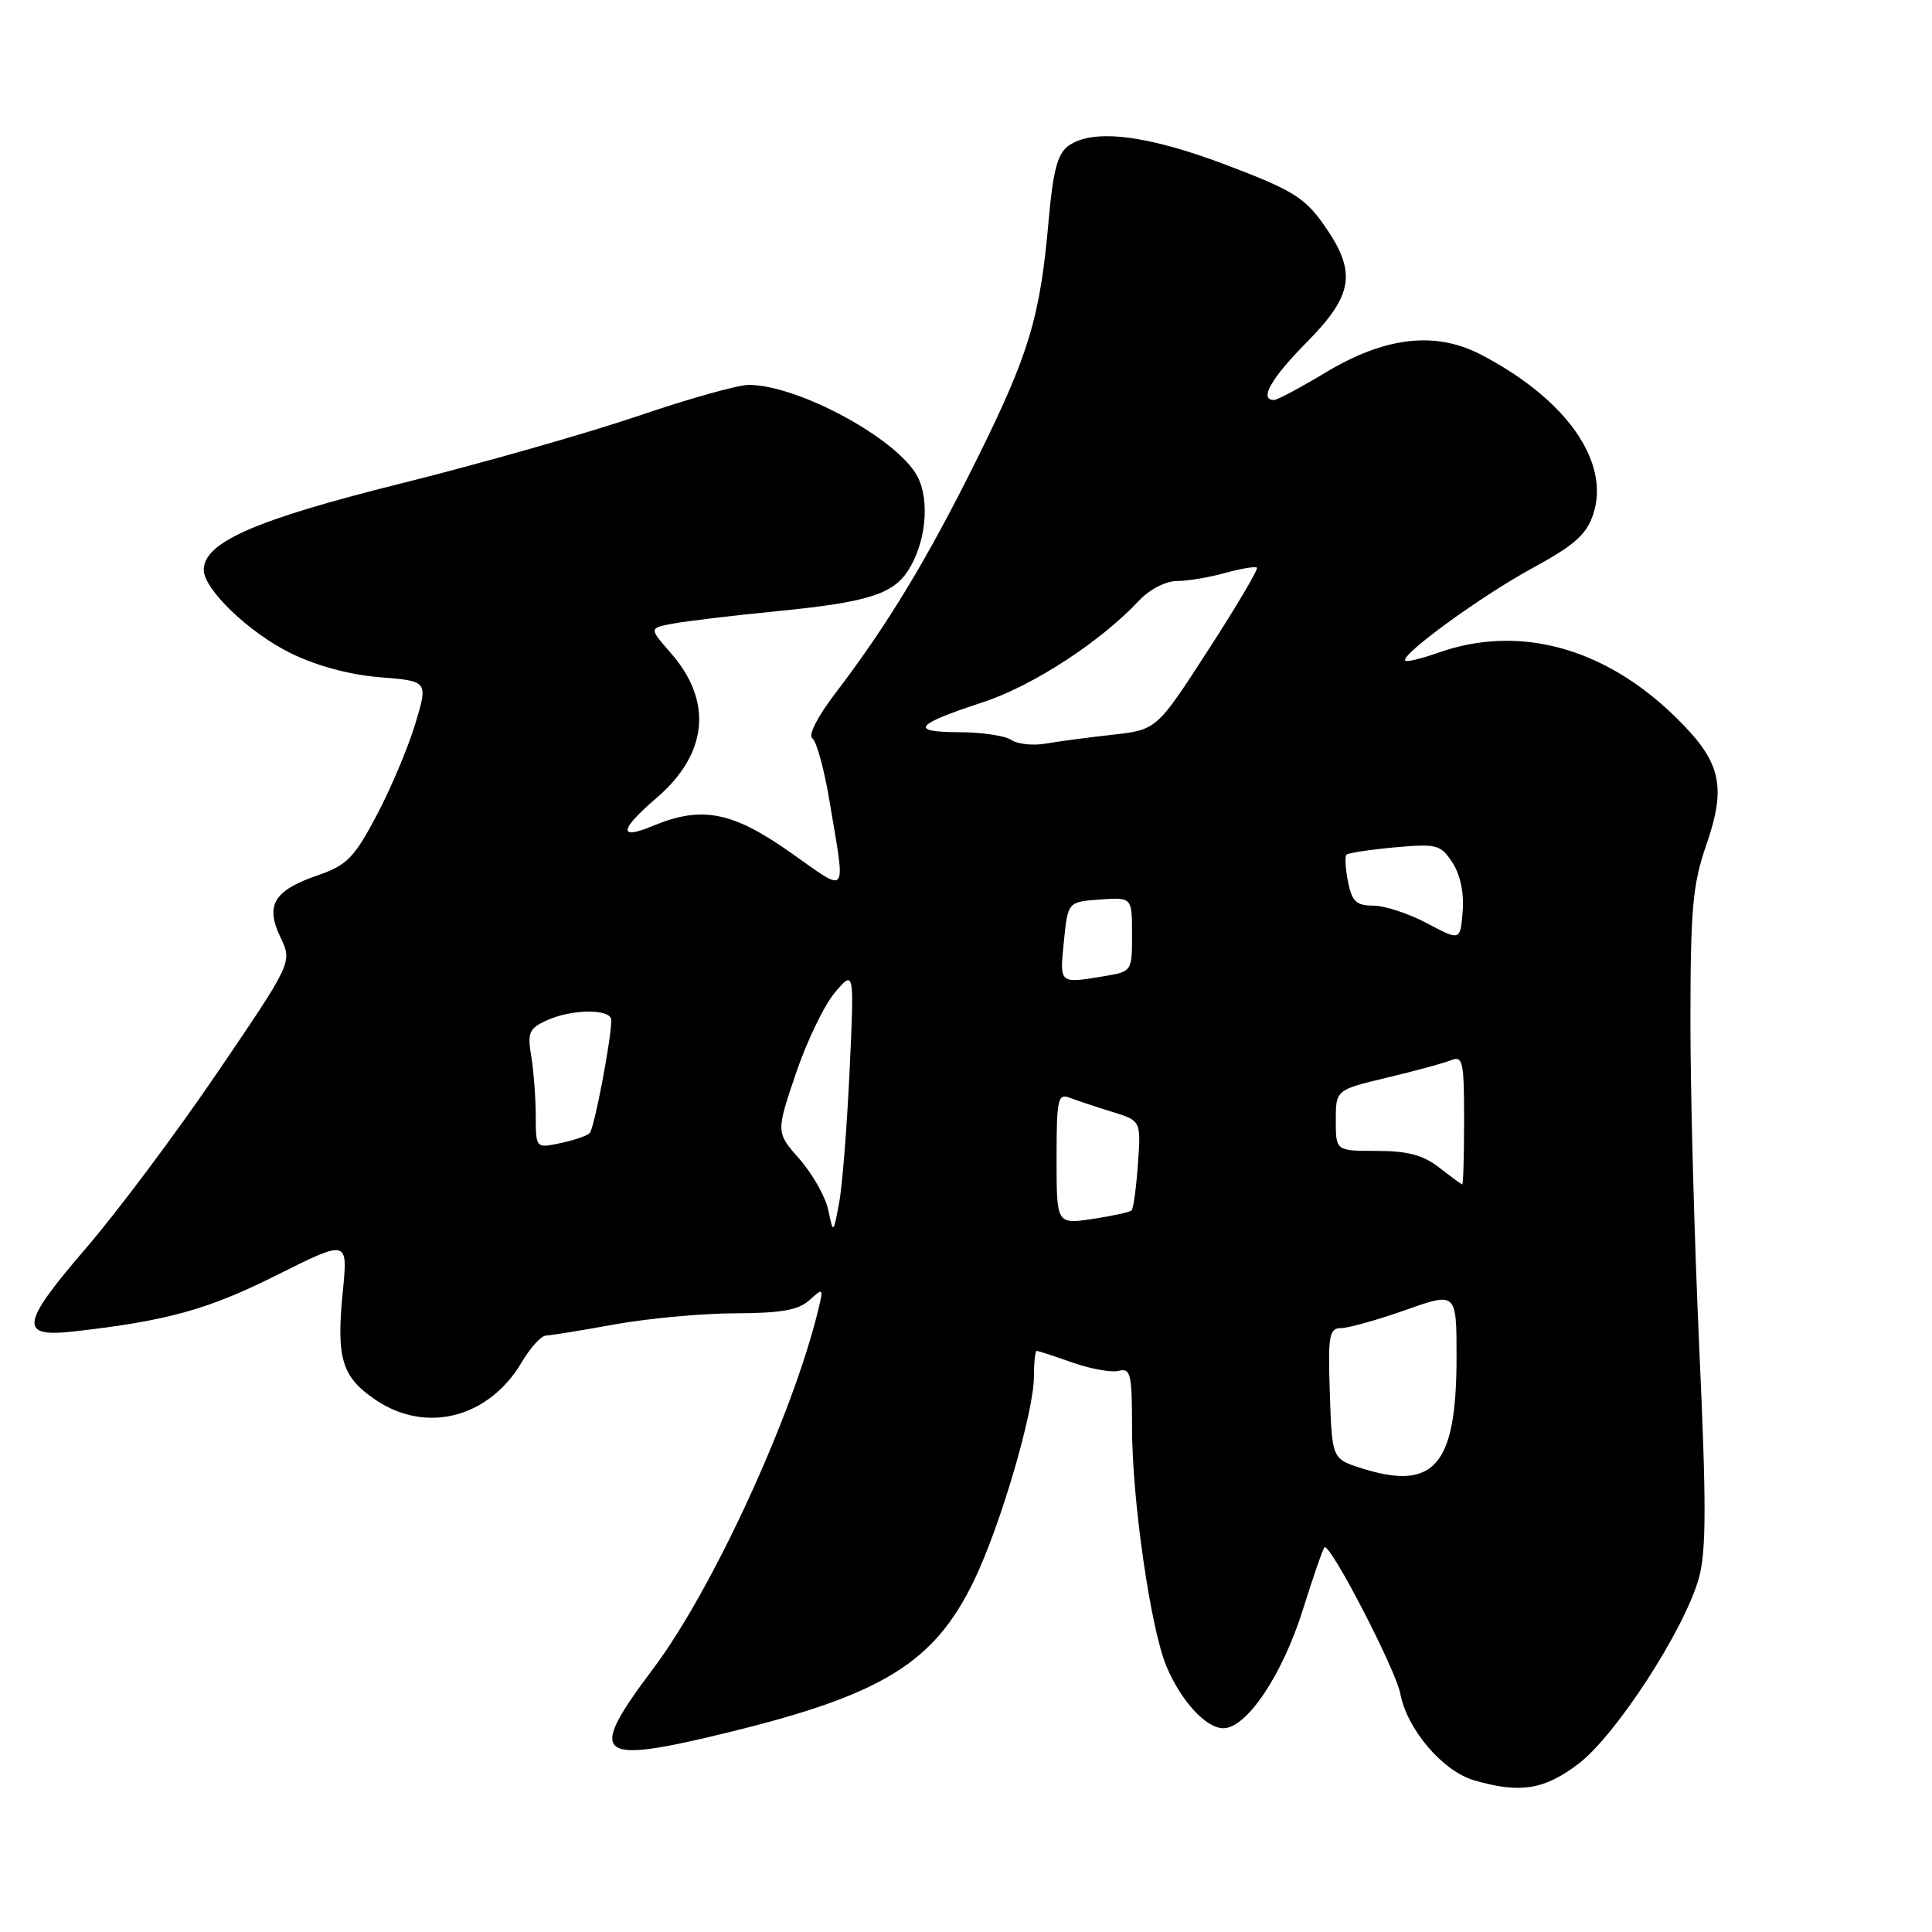 <?xml version="1.0" encoding="UTF-8" standalone="no"?>
<!DOCTYPE svg PUBLIC "-//W3C//DTD SVG 1.1//EN" "http://www.w3.org/Graphics/SVG/1.1/DTD/svg11.dtd" >
<svg xmlns="http://www.w3.org/2000/svg" xmlns:xlink="http://www.w3.org/1999/xlink" version="1.1" viewBox="0 0 256 256">
 <g >
 <path fill="currentColor"
d=" M 209.17 233.70 C 214.14 229.91 223.20 215.94 225.10 209.13 C 226.10 205.59 226.11 199.30 225.16 178.59 C 224.51 164.24 223.98 144.74 223.99 135.25 C 224.00 120.40 224.29 117.17 226.08 112.00 C 228.83 104.06 228.06 100.90 221.93 94.93 C 212.51 85.75 201.18 82.71 190.54 86.50 C 188.36 87.27 186.41 87.74 186.21 87.54 C 185.48 86.82 196.23 78.99 203.05 75.28 C 208.60 72.26 210.22 70.83 211.10 68.17 C 213.42 61.21 207.54 52.85 196.19 46.97 C 190.15 43.84 183.48 44.63 175.56 49.41 C 172.29 51.38 169.25 53.00 168.81 53.00 C 166.79 53.00 168.41 50.14 173.17 45.33 C 179.37 39.05 179.81 36.03 175.42 29.79 C 172.86 26.17 171.25 25.18 162.50 21.86 C 151.92 17.85 144.77 16.99 141.54 19.35 C 140.13 20.38 139.53 22.66 138.96 29.10 C 137.84 41.98 136.38 46.85 129.51 60.71 C 122.90 74.05 117.60 82.81 110.71 91.83 C 108.34 94.93 107.05 97.44 107.64 97.83 C 108.18 98.20 109.20 101.88 109.89 106.00 C 112.07 119.10 112.56 118.45 104.69 112.92 C 96.99 107.51 92.95 106.74 86.47 109.45 C 81.89 111.36 82.08 109.95 86.95 105.77 C 93.81 99.91 94.50 92.92 88.86 86.50 C 85.99 83.22 85.99 83.22 89.24 82.62 C 91.04 82.29 97.22 81.55 103.00 80.98 C 114.82 79.82 118.28 78.75 120.30 75.65 C 122.67 72.00 123.25 66.38 121.58 63.16 C 119.01 58.19 105.77 51.00 99.19 51.00 C 97.79 51.00 91.20 52.85 84.57 55.11 C 77.93 57.37 63.80 61.40 53.18 64.05 C 33.78 68.89 27.00 71.86 27.00 75.52 C 27.00 78.09 33.05 83.88 38.56 86.57 C 41.97 88.24 46.36 89.42 50.36 89.74 C 56.74 90.25 56.74 90.25 55.01 95.96 C 54.06 99.10 51.76 104.55 49.89 108.07 C 46.92 113.68 45.96 114.65 42.11 115.98 C 36.28 117.99 35.12 119.92 37.16 124.19 C 38.74 127.50 38.74 127.50 28.83 142.08 C 23.38 150.10 15.53 160.59 11.38 165.41 C 2.74 175.44 2.47 177.25 9.71 176.43 C 22.10 175.04 27.58 173.52 36.61 168.99 C 46.10 164.24 46.10 164.24 45.43 171.06 C 44.54 180.01 45.27 182.43 49.74 185.47 C 56.45 190.03 64.77 187.90 69.14 180.49 C 70.27 178.57 71.72 176.98 72.35 176.97 C 72.98 176.95 77.10 176.28 81.50 175.48 C 85.90 174.69 93.06 174.03 97.42 174.02 C 103.49 174.00 105.79 173.60 107.25 172.28 C 109.09 170.61 109.13 170.65 108.43 173.53 C 105.04 187.55 94.40 210.67 86.55 221.11 C 77.68 232.90 78.83 233.87 96.50 229.55 C 116.92 224.56 123.77 220.34 129.03 209.50 C 132.53 202.28 137.00 187.08 137.00 182.39 C 137.00 180.52 137.17 179.00 137.37 179.00 C 137.58 179.00 139.72 179.70 142.12 180.55 C 144.53 181.40 147.29 181.89 148.25 181.64 C 149.81 181.24 150.00 182.06 150.00 189.10 C 150.00 198.71 152.45 215.75 154.56 220.79 C 156.48 225.38 159.80 229.00 162.10 229.00 C 165.19 229.00 169.94 221.92 172.65 213.25 C 174.07 208.71 175.37 205.00 175.53 205.00 C 176.55 205.00 184.97 221.32 185.55 224.43 C 186.44 229.15 191.17 234.70 195.35 235.91 C 201.43 237.67 204.64 237.16 209.17 233.70 Z  M 180.50 194.58 C 176.50 193.32 176.50 193.32 176.21 184.66 C 175.95 176.91 176.11 176.00 177.71 175.98 C 178.69 175.97 182.54 174.89 186.25 173.58 C 193.00 171.19 193.00 171.19 193.00 179.85 C 193.00 194.15 190.08 197.58 180.50 194.58 Z  M 109.75 160.33 C 109.38 158.59 107.67 155.56 105.95 153.60 C 102.82 150.04 102.82 150.04 105.45 142.27 C 106.89 138.00 109.23 133.15 110.64 131.50 C 113.20 128.50 113.20 128.50 112.57 142.00 C 112.22 149.43 111.60 157.30 111.17 159.50 C 110.41 163.50 110.41 163.50 109.75 160.33 Z  M 140.00 153.51 C 140.00 145.61 140.17 144.85 141.75 145.46 C 142.71 145.83 145.23 146.67 147.35 147.32 C 151.19 148.50 151.19 148.50 150.78 154.23 C 150.56 157.38 150.18 160.15 149.94 160.39 C 149.70 160.62 147.36 161.13 144.75 161.52 C 140.00 162.23 140.00 162.23 140.00 153.51 Z  M 190.68 154.69 C 188.56 153.05 186.49 152.50 182.43 152.50 C 177.00 152.50 177.00 152.50 177.00 148.46 C 177.00 144.42 177.00 144.42 183.75 142.80 C 187.46 141.92 191.29 140.88 192.25 140.49 C 193.84 139.85 194.00 140.59 194.00 148.39 C 194.00 153.13 193.89 156.97 193.75 156.94 C 193.61 156.91 192.23 155.90 190.68 154.69 Z  M 70.99 147.83 C 70.98 145.45 70.71 141.90 70.39 139.95 C 69.87 136.82 70.11 136.27 72.45 135.20 C 75.82 133.67 81.00 133.65 81.00 135.17 C 81.00 137.70 78.74 149.54 78.14 150.14 C 77.79 150.50 76.04 151.10 74.25 151.47 C 71.00 152.16 71.00 152.16 70.99 147.83 Z  M 140.97 124.75 C 141.50 119.50 141.50 119.50 145.75 119.19 C 150.00 118.89 150.00 118.89 150.00 123.81 C 150.00 128.73 149.99 128.74 146.25 129.36 C 140.32 130.34 140.40 130.41 140.97 124.75 Z  M 189.09 122.34 C 186.67 121.05 183.46 120.00 181.97 120.00 C 179.72 120.00 179.14 119.46 178.62 116.84 C 178.27 115.10 178.18 113.49 178.41 113.25 C 178.65 113.02 181.53 112.58 184.81 112.28 C 190.39 111.78 190.89 111.91 192.45 114.29 C 193.49 115.87 194.01 118.32 193.81 120.76 C 193.50 124.68 193.50 124.68 189.09 122.34 Z  M 134.00 98.04 C 133.18 97.49 130.05 97.02 127.05 97.02 C 120.42 97.00 121.23 95.99 130.27 93.04 C 136.83 90.89 145.85 85.02 150.92 79.59 C 152.31 78.11 154.45 77.00 155.92 76.99 C 157.34 76.99 160.23 76.51 162.34 75.92 C 164.46 75.33 166.35 75.02 166.55 75.22 C 166.75 75.42 163.85 80.34 160.09 86.14 C 153.27 96.70 153.27 96.70 147.39 97.36 C 144.15 97.72 140.15 98.25 138.50 98.54 C 136.85 98.82 134.82 98.60 134.00 98.04 Z "/>
</g>
</svg>